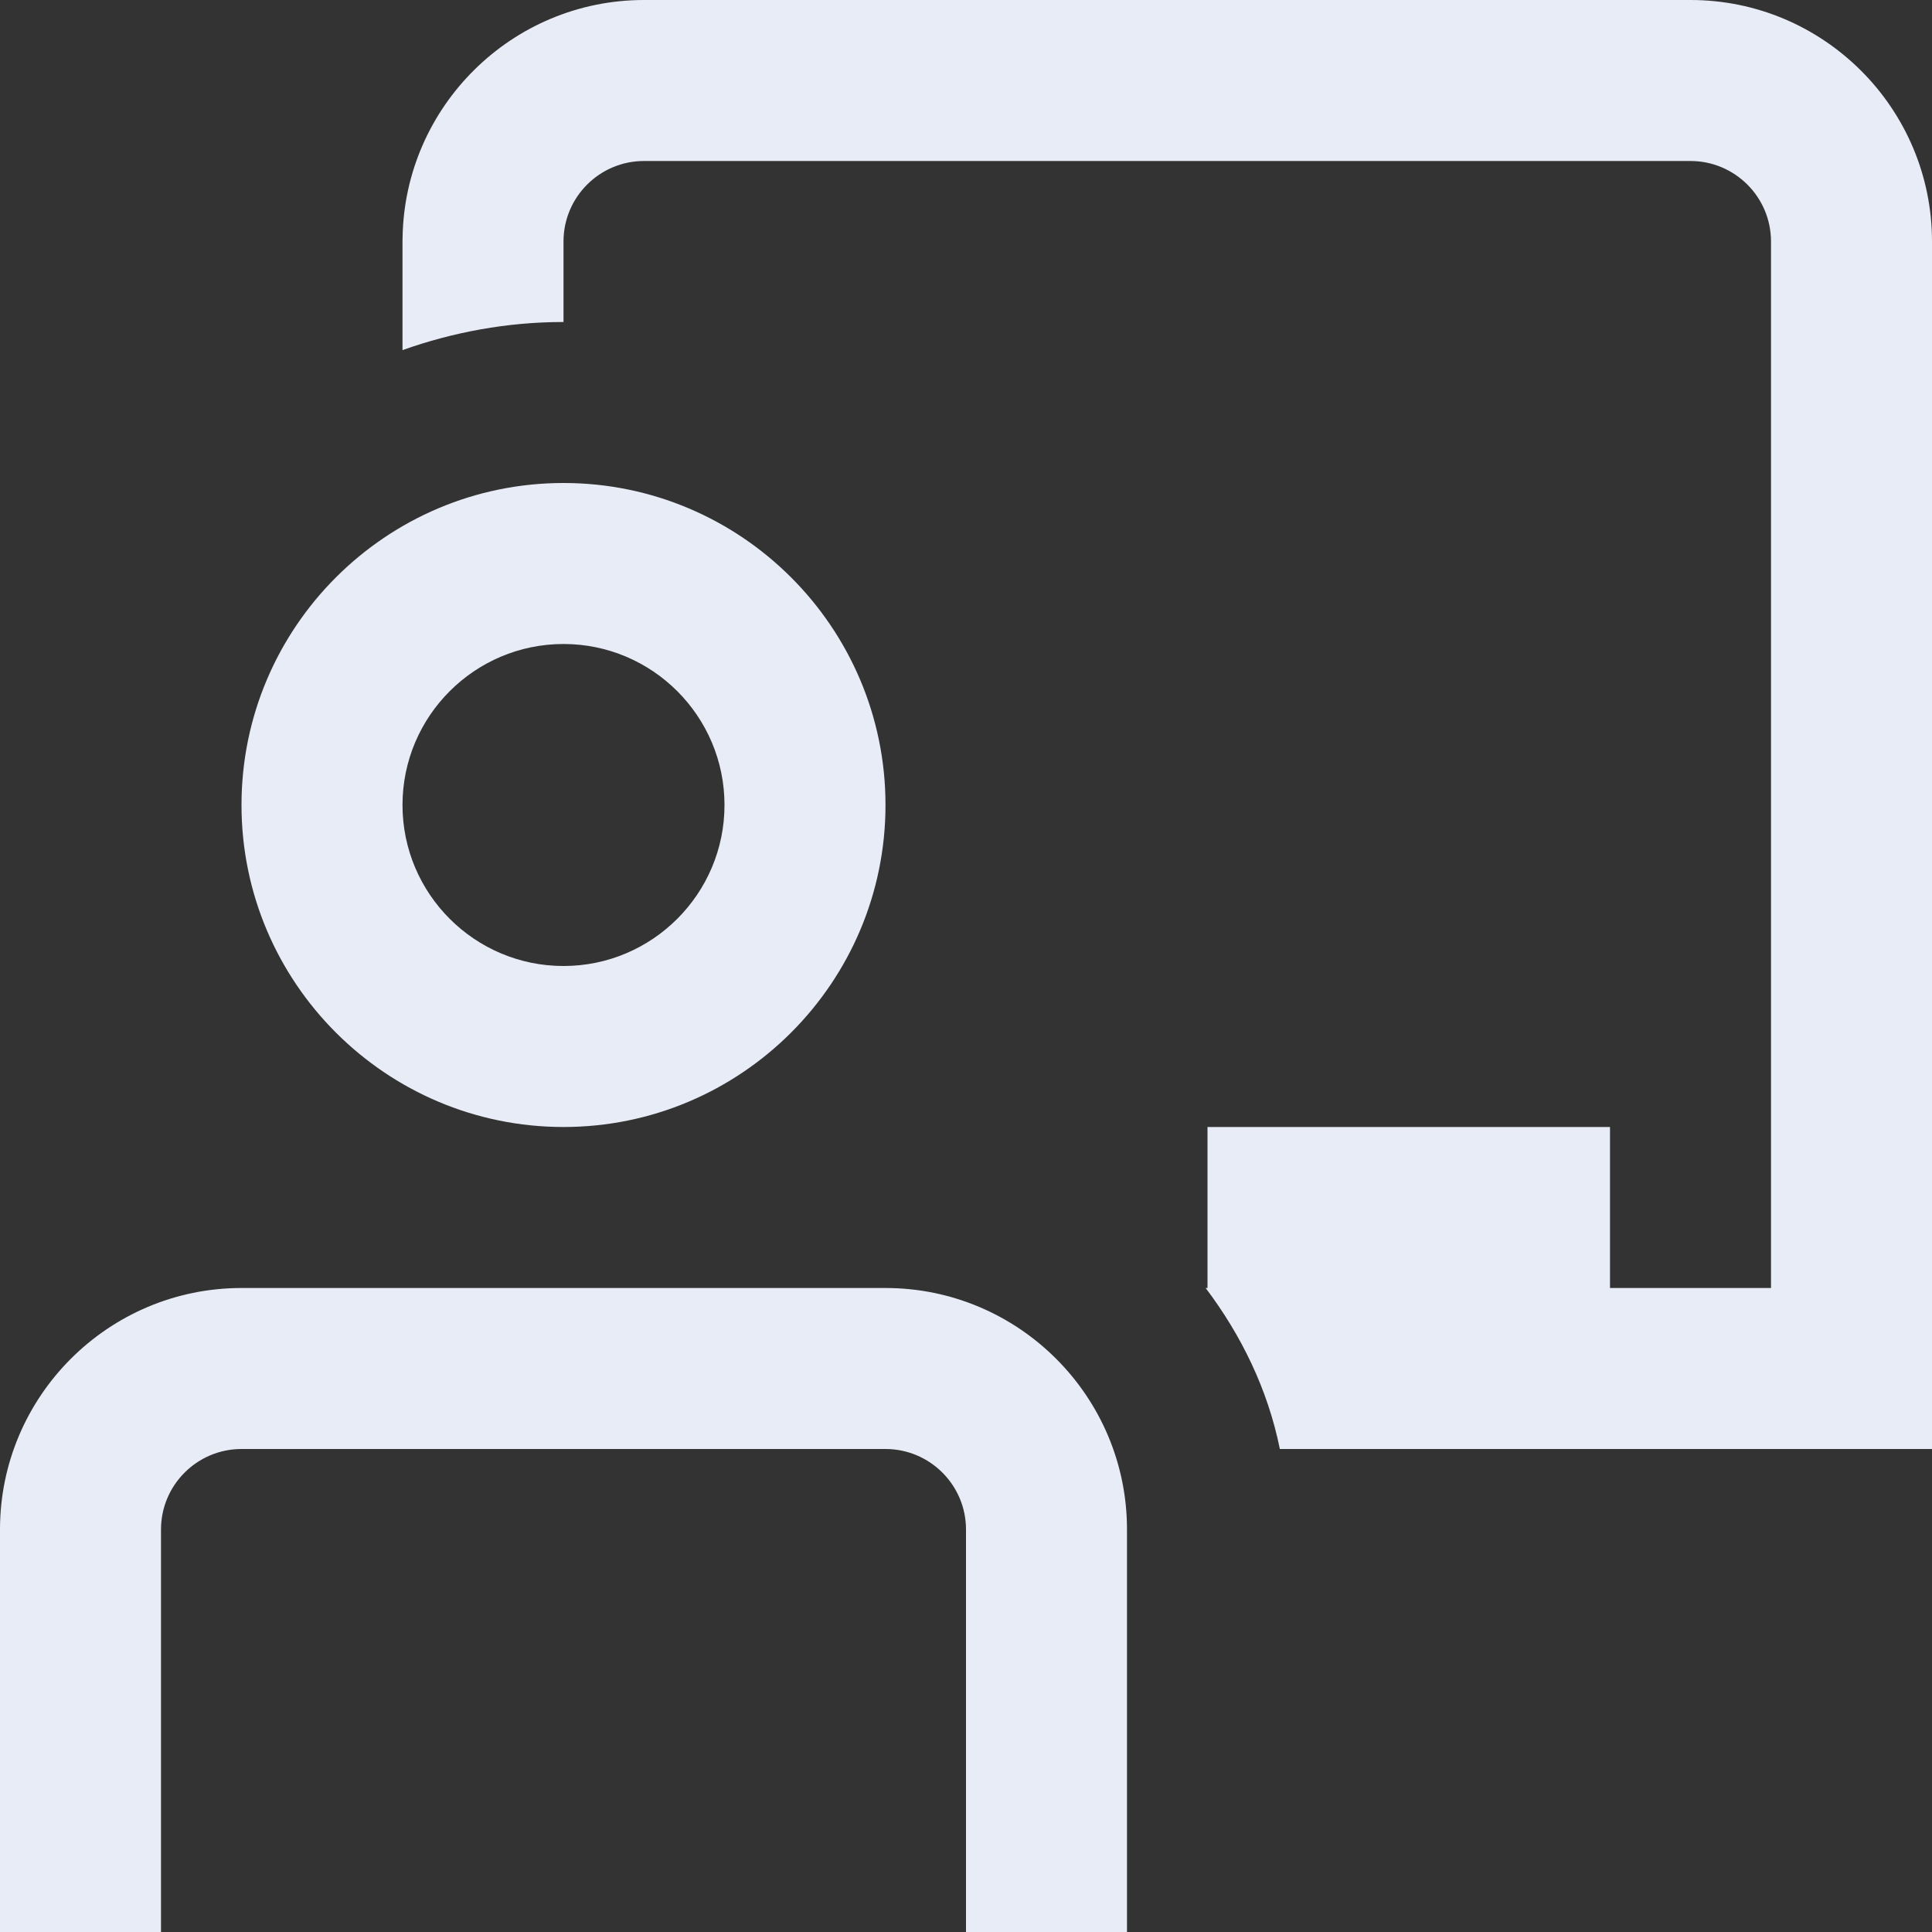 <svg width="51" height="51" viewBox="0 0 51 51" fill="none" xmlns="http://www.w3.org/2000/svg">
<rect x="0" y="0" width="51" height="51" fill="#333333" stroke="none"/>
<g clip-path="url(#clip0_1716_431)">
<path d="M14.875 29.75C19.563 29.75 23.375 25.938 23.375 21.25C23.375 16.562 19.563 12.75 14.875 12.75C10.187 12.75 6.375 16.562 6.375 21.25C6.375 25.938 10.187 29.75 14.875 29.75ZM14.875 17C17.219 17 19.125 18.906 19.125 21.25C19.125 23.594 17.219 25.5 14.875 25.5C12.531 25.5 10.625 23.594 10.625 21.25C10.625 18.906 12.531 17 14.875 17ZM29.75 40.375V51H25.5V40.375C25.5 39.202 24.546 38.25 23.375 38.25H6.375C5.204 38.25 4.25 39.202 4.25 40.375V51H0V40.375C0 36.86 2.86 34 6.375 34H23.375C26.89 34 29.75 36.86 29.75 40.375ZM51 6.375V38.25H33.785C33.465 36.669 32.763 35.241 31.826 34H31.875V29.75H42.5V34H46.75V6.375C46.75 5.202 45.796 4.25 44.625 4.25H17C15.829 4.25 14.875 5.202 14.875 6.375V8.5C13.383 8.5 11.955 8.77 10.625 9.242V6.375C10.625 6.339 10.625 6.301 10.627 6.264C10.687 2.801 13.521 0 17 0H44.625C48.14 0 51 2.86 51 6.375Z" fill="#E7ECF6"/>
</g>
<defs>
<clipPath id="clip0_1716_431">
<rect width="51" height="51" fill="white"/>
</clipPath>
</defs>
</svg>
